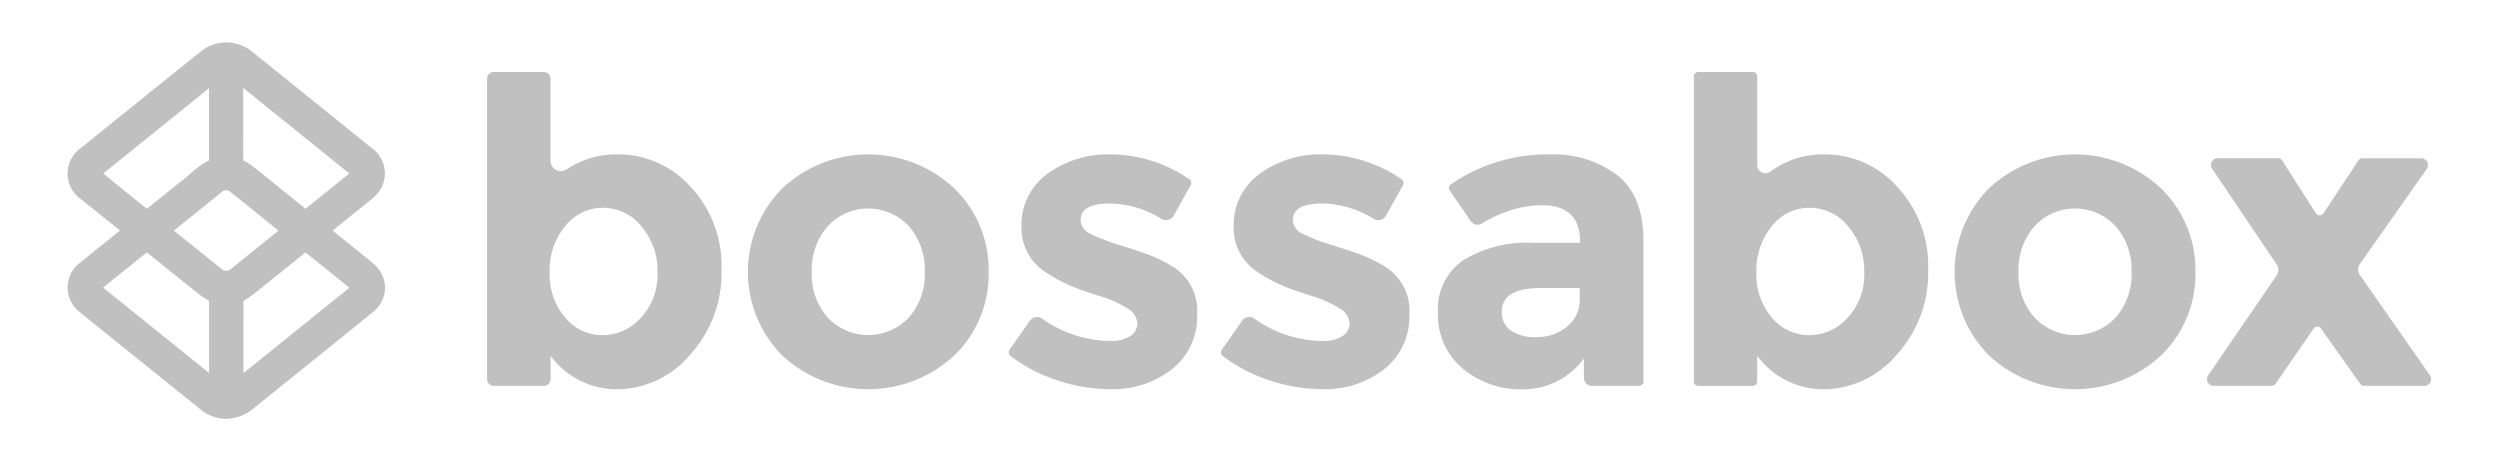 <svg xmlns="http://www.w3.org/2000/svg" xmlns:xlink="http://www.w3.org/1999/xlink" width="259" height="48" viewBox="0 0 259 48">
  <defs>
    <clipPath id="clip-path">
      <rect id="Rectangle_2964" data-name="Rectangle 2964" width="259" height="48" transform="translate(14770 9162)" fill="#C0C0C0"/>
    </clipPath>
  </defs>
  <g id="Mask_Group_35" data-name="Mask Group 35" transform="translate(-14770 -9162)" clip-path="url(#clip-path)">
    <g id="Group_366" data-name="Group 366" transform="translate(14776.995 9166.396)">
      <g id="Group_365" data-name="Group 365" transform="translate(0.005 -0.001)">
        <g id="Group_364" data-name="Group 364" transform="translate(0 0)">
          <g id="Group_363" data-name="Group 363">
            <g id="Group_362" data-name="Group 362">
              <g id="Group_361" data-name="Group 361">
                <g id="Group_348" data-name="Group 348">
                  <g id="Group_347" data-name="Group 347" transform="translate(43.46 3.057)">
                    <path id="Path_734" data-name="Path 734" d="M107.025,164.477a10.025,10.025,0,0,1,7.5,3.356,11.959,11.959,0,0,1,3.2,8.613,12.5,12.5,0,0,1-3.287,8.813,9.949,9.949,0,0,1-7.471,3.551,8.541,8.541,0,0,1-6.95-3.462v2.409a.7.7,0,0,1-.7.7H94.141a.7.7,0,0,1-.7-.7V156.635a.7.7,0,0,1,.7-.7h5.17a.7.7,0,0,1,.7.7v8.5a1.075,1.075,0,0,0,1.692.879A9.213,9.213,0,0,1,107.025,164.477Zm-7.1,12.212a6.854,6.854,0,0,0,1.6,4.692A4.988,4.988,0,0,0,105.4,183.2a5.332,5.332,0,0,0,3.99-1.819,6.525,6.525,0,0,0,1.706-4.667,7.058,7.058,0,0,0-1.663-4.78,5.1,5.1,0,0,0-3.989-1.925,4.911,4.911,0,0,0-3.92,1.907,7.13,7.13,0,0,0-1.6,4.773Z" transform="translate(-93.438 -155.933)" fill="#C0C0C0"/>
                    <path id="Path_735" data-name="Path 735" d="M152.788,179a11.68,11.68,0,0,1-3.551,8.638,13.1,13.1,0,0,1-17.839,0,12.305,12.305,0,0,1,0-17.294,13.033,13.033,0,0,1,17.839,0A11.742,11.742,0,0,1,152.788,179Zm-18.323,0a6.741,6.741,0,0,0,1.644,4.71,5.779,5.779,0,0,0,8.169.249c.086-.08.169-.163.249-.249A6.743,6.743,0,0,0,146.17,179a6.841,6.841,0,0,0-1.644-4.74,5.739,5.739,0,0,0-8.109-.308c-.107.1-.21.2-.309.309A6.878,6.878,0,0,0,134.465,179Z" transform="translate(-100.824 -158.271)" fill="#C0C0C0"/>
                    <path id="Path_736" data-name="Path 736" d="M181.773,183.442a6.866,6.866,0,0,1-2.565,5.586,9.914,9.914,0,0,1-6.511,2.1,17.461,17.461,0,0,1-5.483-.941,16.165,16.165,0,0,1-4.773-2.5.48.48,0,0,1-.094-.653l2.108-3a.9.9,0,0,1,1.26-.214l.009.006a12.339,12.339,0,0,0,7.1,2.308,3.562,3.562,0,0,0,2.013-.5,1.553,1.553,0,0,0,.747-1.336,1.947,1.947,0,0,0-1.029-1.538,11.88,11.88,0,0,0-2.979-1.316c-1.3-.408-2.3-.762-2.98-1.054a16.647,16.647,0,0,1-2.346-1.27,5.443,5.443,0,0,1-2.672-4.93,6.469,6.469,0,0,1,2.628-5.325A10.687,10.687,0,0,1,173,166.807a14.593,14.593,0,0,1,7.955,2.56.478.478,0,0,1,.157.634l-1.769,3.161a.921.921,0,0,1-1.26.331l-.019-.012a10.277,10.277,0,0,0-5.307-1.586q-3.046,0-3.046,1.668a1.6,1.6,0,0,0,.965,1.449,19.748,19.748,0,0,0,3.2,1.23c1.493.463,2.547.828,3.181,1.072a16.258,16.258,0,0,1,2.258,1.161A5.346,5.346,0,0,1,181.773,183.442Z" transform="translate(-108.214 -158.263)" fill="#C0C0C0"/>
                    <path id="Path_737" data-name="Path 737" d="M209.77,183.445a6.866,6.866,0,0,1-2.565,5.586,9.91,9.91,0,0,1-6.511,2.1,17.466,17.466,0,0,1-5.483-.941,16.168,16.168,0,0,1-4.773-2.5.48.48,0,0,1-.094-.653l2.108-3a.9.9,0,0,1,1.26-.214l.009.006a12.338,12.338,0,0,0,7.1,2.308,3.561,3.561,0,0,0,2.013-.5,1.555,1.555,0,0,0,.747-1.336,1.949,1.949,0,0,0-1.029-1.538,11.9,11.9,0,0,0-2.98-1.316c-1.3-.408-2.3-.762-2.979-1.054a16.622,16.622,0,0,1-2.347-1.27,5.444,5.444,0,0,1-2.672-4.93,6.47,6.47,0,0,1,2.628-5.325A10.687,10.687,0,0,1,201,166.81a14.6,14.6,0,0,1,7.957,2.559.477.477,0,0,1,.156.634l-1.768,3.161a.921.921,0,0,1-1.26.331l-.02-.012a10.274,10.274,0,0,0-5.306-1.586q-3.046,0-3.047,1.668a1.6,1.6,0,0,0,.966,1.449,19.75,19.75,0,0,0,3.2,1.23c1.493.463,2.547.828,3.18,1.072a16.25,16.25,0,0,1,2.257,1.161A5.329,5.329,0,0,1,209.77,183.445Z" transform="translate(-114.224 -158.266)" fill="#C0C0C0"/>
                    <path id="Path_738" data-name="Path 738" d="M239.711,190.791h-4.874a.841.841,0,0,1-.84-.841v-2.007a7.744,7.744,0,0,1-6.292,3.2,9.339,9.339,0,0,1-6.292-2.17,7.227,7.227,0,0,1-2.539-5.783,6.127,6.127,0,0,1,2.628-5.417,12.581,12.581,0,0,1,7.189-1.8H233.6v-.132q0-3.773-3.989-3.769a10.808,10.808,0,0,0-3.619.677,12.447,12.447,0,0,0-2.529,1.2.852.852,0,0,1-1.172-.213l-2.189-3.168a.471.471,0,0,1,.118-.657l0,0a17.578,17.578,0,0,1,10.218-3.1,10.974,10.974,0,0,1,7.013,2.146q2.719,2.145,2.716,6.794v14.571a.45.45,0,0,1-.434.466Zm-6.154-8.99V180.66h-4.121q-3.942,0-3.945,2.455a2.258,2.258,0,0,0,.941,1.946,4.569,4.569,0,0,0,2.7.678,4.818,4.818,0,0,0,3.093-1.073,3.479,3.479,0,0,0,1.337-2.864Z" transform="translate(-120.365 -158.266)" fill="#C0C0C0"/>
                    <path id="Path_739" data-name="Path 739" d="M266.216,164.479a10.024,10.024,0,0,1,7.495,3.356,11.96,11.96,0,0,1,3.2,8.613,12.5,12.5,0,0,1-3.287,8.813,9.966,9.966,0,0,1-7.471,3.551,8.541,8.541,0,0,1-6.95-3.462V188a.463.463,0,0,1-.462.464H253.1a.463.463,0,0,1-.464-.462V156.4a.463.463,0,0,1,.462-.464h5.642a.462.462,0,0,1,.464.462v9.187a.846.846,0,0,0,1.33.7A9.137,9.137,0,0,1,266.216,164.479Zm-7.1,12.212a6.855,6.855,0,0,0,1.6,4.692,4.987,4.987,0,0,0,3.877,1.819,5.332,5.332,0,0,0,3.989-1.819,6.523,6.523,0,0,0,1.706-4.667,7.059,7.059,0,0,0-1.663-4.78,5.1,5.1,0,0,0-3.989-1.925,4.911,4.911,0,0,0-3.92,1.907,7.157,7.157,0,0,0-1.6,4.773Z" transform="translate(-127.614 -155.935)" fill="#C0C0C0"/>
                    <path id="Path_740" data-name="Path 740" d="M311.986,179a11.679,11.679,0,0,1-3.551,8.638,13.107,13.107,0,0,1-17.846,0,12.305,12.305,0,0,1,0-17.294,13.032,13.032,0,0,1,17.84,0A11.748,11.748,0,0,1,311.986,179Zm-18.323,0a6.734,6.734,0,0,0,1.644,4.71,5.779,5.779,0,0,0,8.169.249q.129-.12.249-.249a6.749,6.749,0,0,0,1.644-4.71,6.849,6.849,0,0,0-1.644-4.74,5.739,5.739,0,0,0-8.109-.309c-.107.1-.21.2-.309.309a6.849,6.849,0,0,0-1.644,4.74Z" transform="translate(-135.001 -158.271)" fill="#C0C0C0"/>
                    <path id="Path_741" data-name="Path 741" d="M328.111,167.535l3.507,5.488a.468.468,0,0,0,.648.139.458.458,0,0,0,.136-.134l3.631-5.5a.465.465,0,0,1,.389-.207h6.117a.7.7,0,0,1,.57,1.1l-6.95,9.879a.943.943,0,0,0,0,1.092l7.271,10.41a.7.7,0,0,1-.571,1.1H336.6a.484.484,0,0,1-.383-.195l-4.076-5.746a.467.467,0,0,0-.651-.107.487.487,0,0,0-.111.114l-3.952,5.733a.471.471,0,0,1-.383.2h-6.008a.7.7,0,0,1-.577-1.092l7.109-10.381a.955.955,0,0,0,.006-1.072l-6.706-9.949a.7.7,0,0,1,.577-1.092h6.279A.488.488,0,0,1,328.111,167.535Z" transform="translate(-142.15 -158.377)" fill="#C0C0C0"/>
                  </g>
                  <path id="Path_742" data-name="Path 742" d="M69.675,174.861c-.5-.418-1.022-.836-1.529-1.242l-2.586-2.084,4.046-3.265a4.258,4.258,0,0,0,.707-.705,3.218,3.218,0,0,0-.733-4.609q-1.719-1.39-3.445-2.778l-8.922-7.187a4.217,4.217,0,0,0-5.293-.033c-4.859,3.907-8.818,7.094-12.438,10.021a3.231,3.231,0,0,0-.8,4.494,3.068,3.068,0,0,0,.785.788c.415.337.835.676,1.249,1l2.812,2.265-1.472,1.185c-.868.7-1.755,1.417-2.61,2.112a3.213,3.213,0,0,0-.063,5.17c.393.333.8.661,1.235,1.008l3.391,2.732c2.582,2.08,5.251,4.228,7.87,6.33a4.176,4.176,0,0,0,2.625.973,4.583,4.583,0,0,0,1.988-.492,5.491,5.491,0,0,0,1.051-.729l2.072-1.675c3.311-2.66,6.731-5.412,10.068-8.12A3.3,3.3,0,0,0,71,177.449,3.4,3.4,0,0,0,69.675,174.861Zm-16.916-10.6a8.516,8.516,0,0,0-1.932,1.384c-.228.2-.47.4-.712.59-.913.713-1.826,1.453-2.721,2.175l-.311.252q-.382.306-.763.617l-1.575-1.27c-.964-.776-1.94-1.567-2.948-2.39l10.962-8.84Zm.6,3.855c.241-.2.487-.4.744-.6a.652.652,0,0,1,.816-.026c1.26,1,2.532,2.029,3.778,3.034l1.255,1.014q-2.157,1.742-4.326,3.484l-.572.463-.028.026a.713.713,0,0,1-.993-.02q-2.4-1.925-4.794-3.858l-.12-.1Zm2.961,10.706.065-.042a9.948,9.948,0,0,0,1.007-.679c1.214-.966,2.438-1.953,3.639-2.917l1.723-1.39,4.523,3.643.021.016a.274.274,0,0,0-.032.024L56.324,186.3Zm3.335-12.053-.237-.191c-.72-.583-1.46-1.178-2.21-1.764a5.4,5.4,0,0,0-.779-.474c-.043-.024-.085-.046-.128-.068-.007-2.486-.007-4.944-.007-7.518l9.981,8.044,1.018.816c-.468.383-.94.762-1.4,1.132l-3.137,2.525-2.171-1.749C60.276,167.279,59.965,167.025,59.658,166.773ZM46.318,173.79l1.026.826c1.427,1.155,2.9,2.345,4.37,3.5a9.106,9.106,0,0,0,.979.653l.069.041v7.474l-10.98-8.843q2.006-1.621,4.019-3.236Z" transform="translate(-38.101 -152.04)" fill="#C0C0C0"/>
                </g>
              </g>
            </g>
          </g>
        </g>
      </g>
    </g>
  </g>
</svg>
